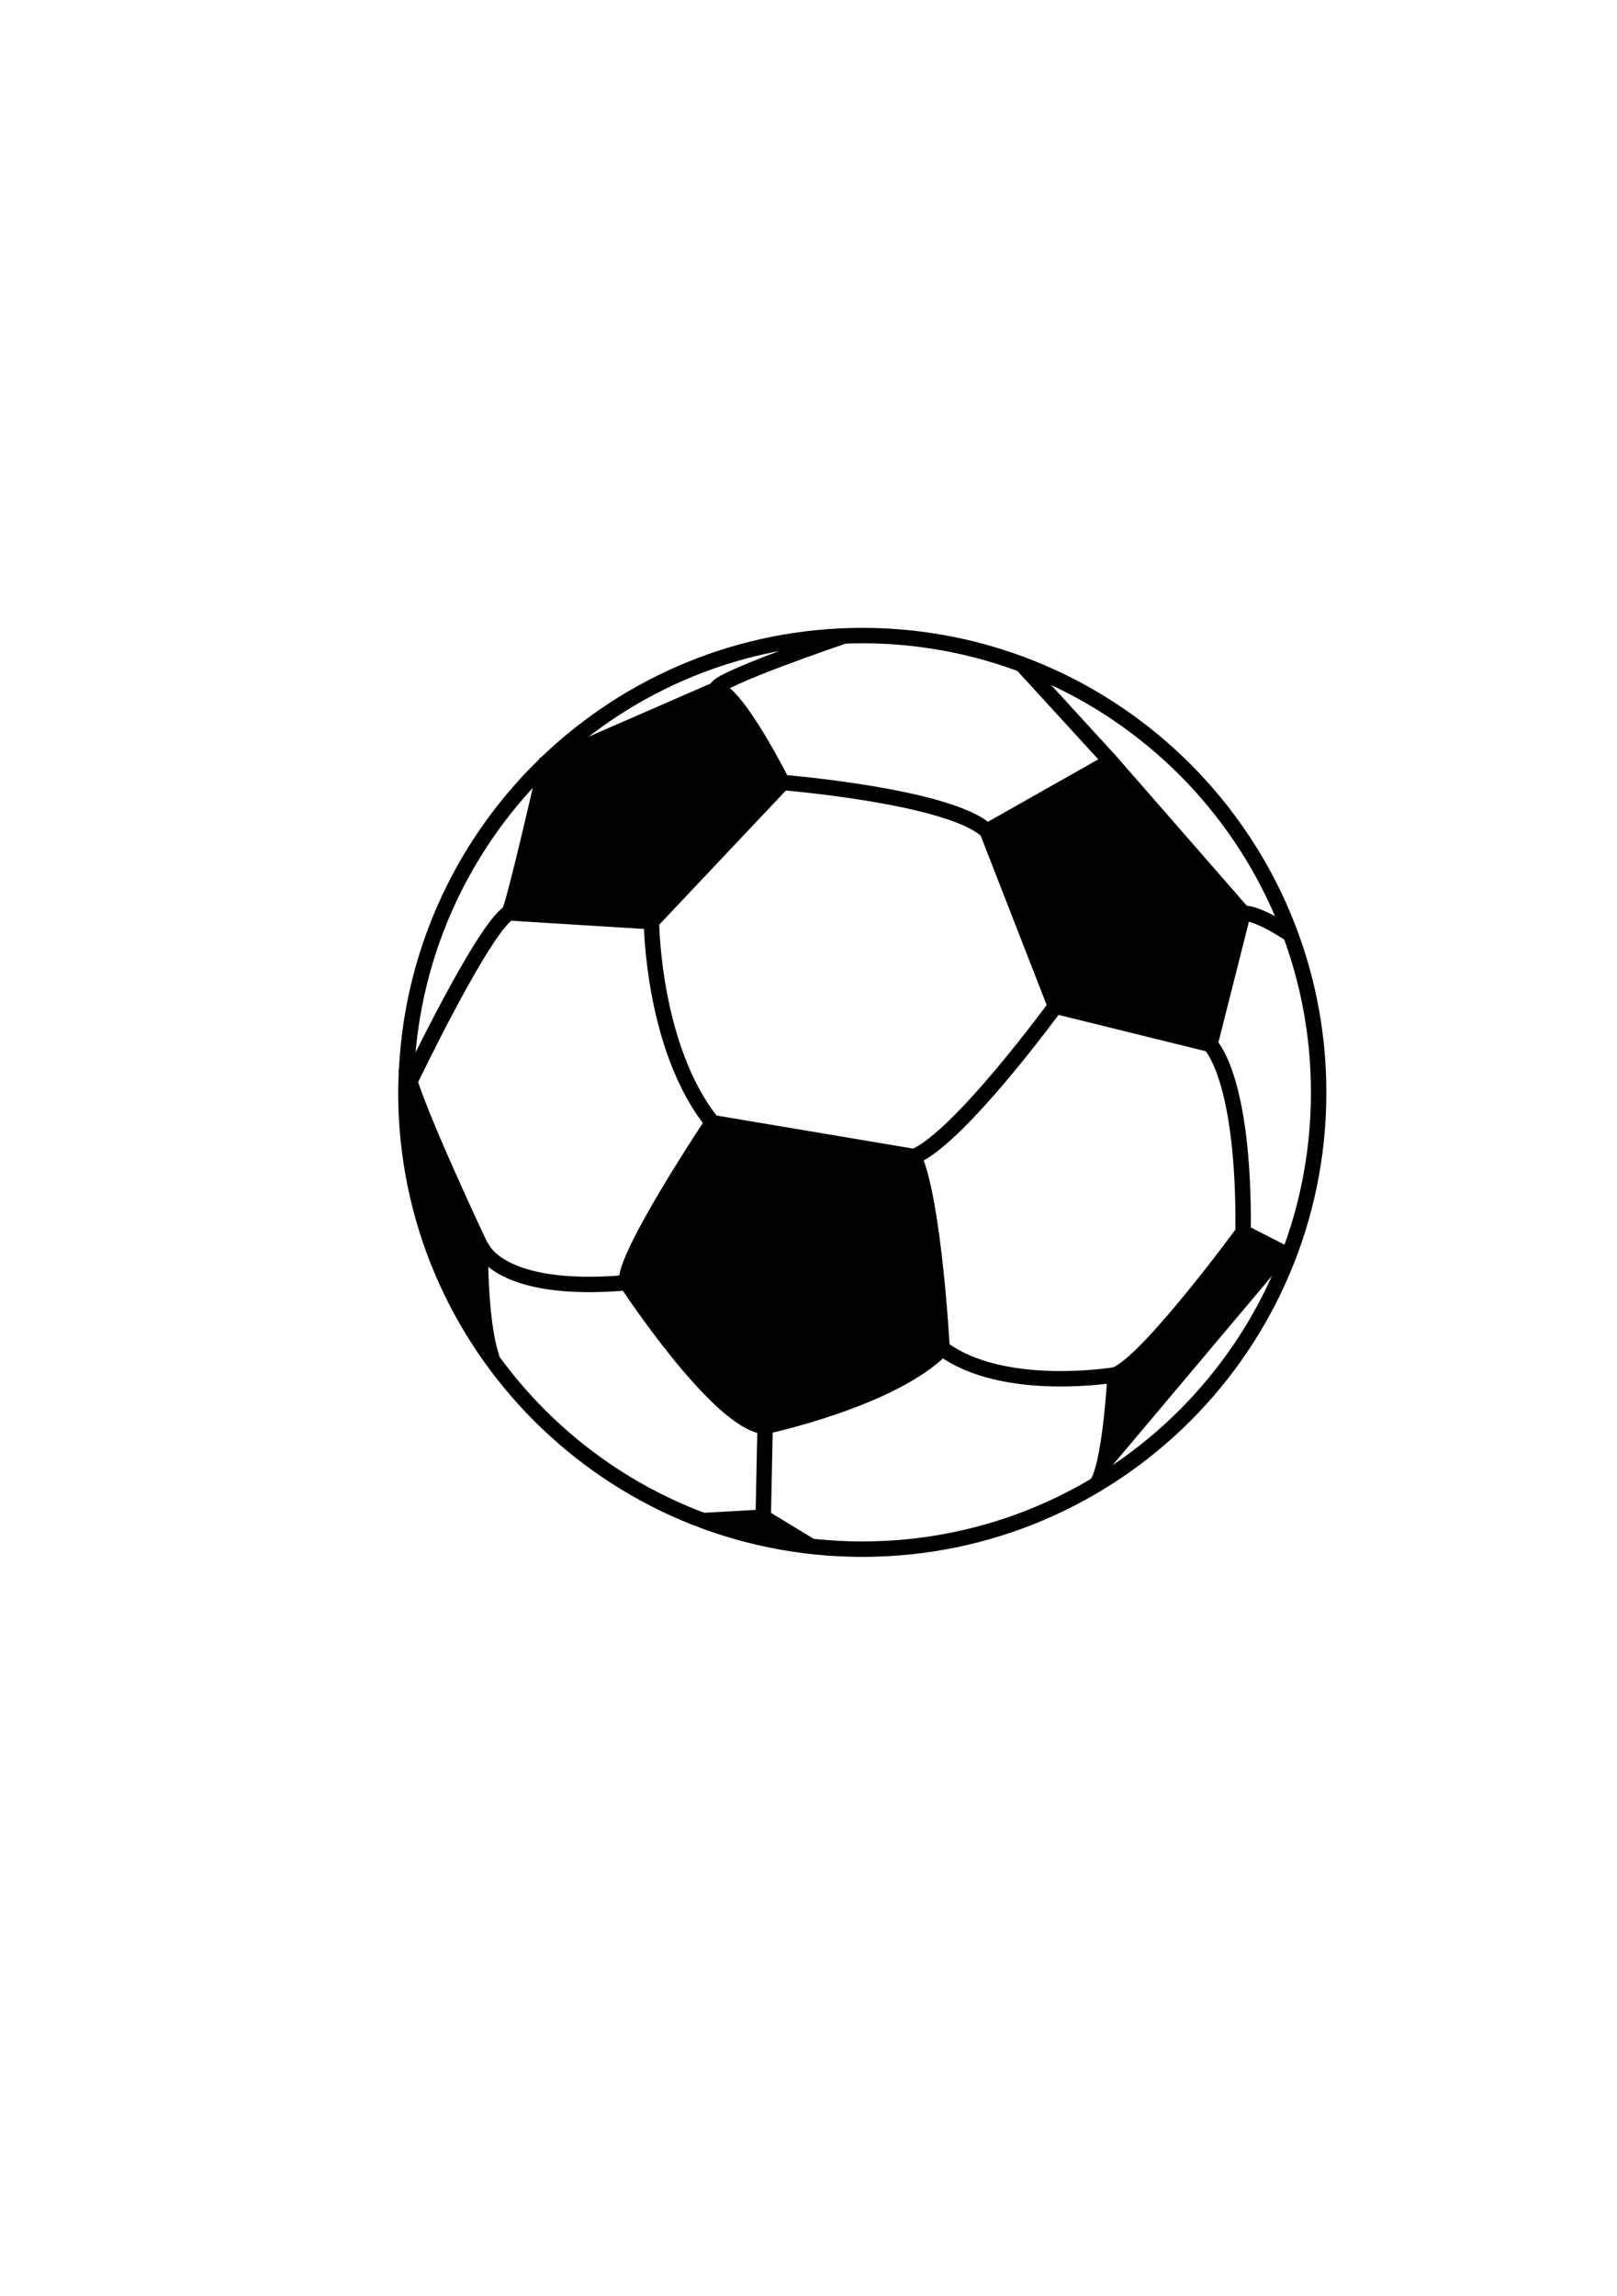 <?xml version="1.0" encoding="utf-8"?>
<!-- Generator: Adobe Illustrator 21.0.2, SVG Export Plug-In . SVG Version: 6.00 Build 0)  -->
<svg version="1.1" id="Layer_1" xmlns="http://www.w3.org/2000/svg" xmlns:xlink="http://www.w3.org/1999/xlink" x="0px" y="0px"
	 viewBox="0 0 419.5 595.3" style="enable-background:new 0 0 419.5 595.3;" xml:space="preserve">
<style type="text/css">
	.st0{fill:none;stroke:#000000;stroke-width:4;stroke-miterlimit:10;}
	.st1{stroke:#000000;stroke-width:4;stroke-miterlimit:10;}
</style>
<path class="st0" d="M342.1,283.3c0,65.4-53,118.4-118.4,118.4s-118.4-53-118.4-118.4c0-2,0.1-4.1,0.2-6.1
	c3.2-62.6,54.9-112.4,118.3-112.4C289.1,164.9,342.1,217.9,342.1,283.3z"/>
<path class="st1" d="M105.4,277.3c2.4,10.3,19.2,45.7,19.2,45.7s-0.2,19.1,2.8,28.4c1.5,4.8-9-15.1-14.8-35.4
	C107.1,296.8,105.4,277.3,105.4,277.3z"/>
<path class="st0" d="M219,164.9c0,0-33.8,11.5-33,13.7"/>
<polyline class="st1" points="265.2,172.4 288.1,197.4 322.5,236.8 313.9,270.8 273.8,260.9 256.1,215.5 288.1,197.4 "/>
<path class="st0" d="M334.8,242.3c0,0-8.4-5.7-12.3-5.5"/>
<path class="st0" d="M334.4,325.6"/>
<path class="st1" d="M334.4,325.6l-11.9-6.1c0,0-24.9,34-33.2,37c0,0-1.3,24.8-5.1,28.7"/>
<path class="st1" d="M184.8,291.1c0,0-23.7,35.5-22.2,41.5c0,0,23.7,36.2,35.8,37.3c0,0,33-7,46-20.2c0,0-2-37.8-7.3-49.8
	L184.8,291.1z"/>
<path class="st0" d="M169,238.9c0,0,0.2,32.8,15.8,52.2"/>
<path class="st0" d="M273.8,260.9c0,0-24.8,34-36.6,39"/>
<path class="st0" d="M203,202.9c0,0,43.4,3.5,53.1,12.6"/>
<path class="st0" d="M313.9,270.8c0,0,9,8.3,8.6,48.8"/>
<path class="st0" d="M289.3,356.5c0,0-29,4.9-44.8-6.8"/>
<polyline class="st1" points="182.2,394.3 198,393.4 210.5,401 "/>
<line class="st1" x1="198.5" y1="369.9" x2="198" y2="393.4"/>
<path class="st0" d="M124.7,322.9c0,0,3.8,12.7,38,9.7"/>
<path class="st1" d="M106.3,280.5c0,0,18.8-39.3,25.7-43.8c1.1-0.7,9.7-38.7,9.7-38.7l44.3-19.3c5.7,1.7,17,24.3,17,24.3l-34,36
	l-37-2.3"/>
</svg>
